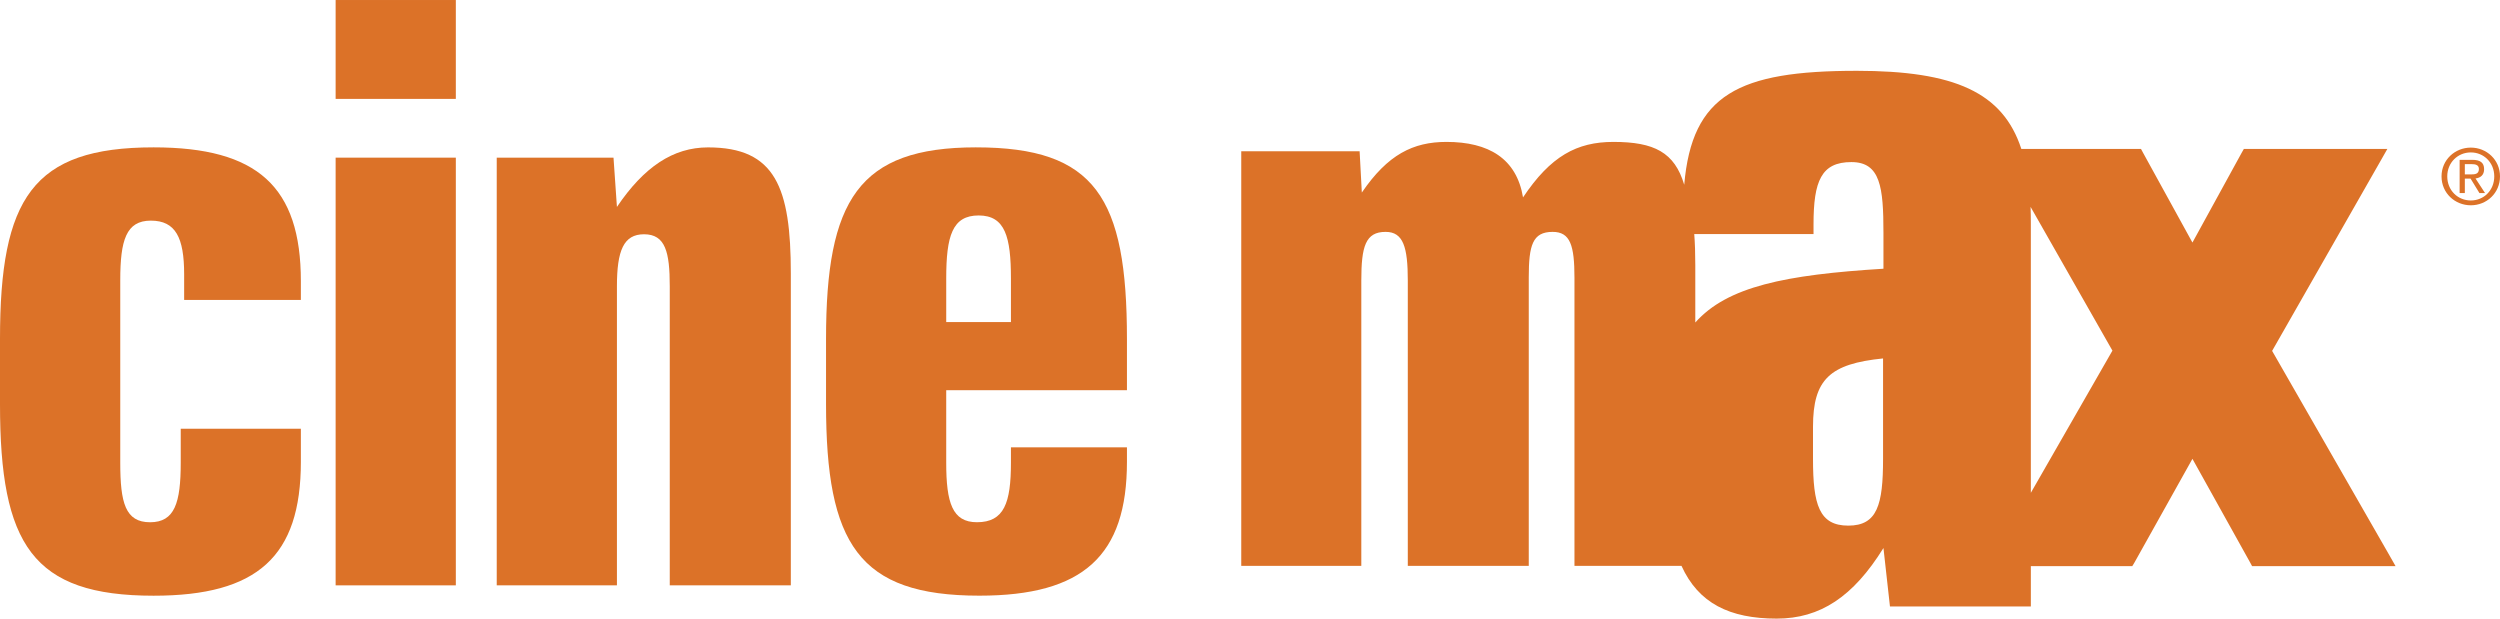 <?xml version="1.0" encoding="UTF-8" standalone="no"?>
<!-- Created with Inkscape (http://www.inkscape.org/) -->
<svg xmlns:rdf="http://www.w3.org/1999/02/22-rdf-syntax-ns#" xmlns="http://www.w3.org/2000/svg" height="148.46" width="600" version="1.1" xmlns:cc="http://creativecommons.org/ns#" xmlns:dc="http://purl.org/dc/elements/1.1/">
 <defs></defs>
 <g fill-rule="nonzero" transform="translate(-109.721,-561.945)" fill="#dc7228">
  <path d="m702.72,597.37c-3.818,0-7.031,2.939-7.031,6.906,0,4.012,3.213,6.938,7.031,6.938,3.804,0,7-2.925,7-6.938,0-3.968-3.196-6.906-7-6.906zm0,1.156c3.132,0,5.625,2.454,5.625,5.75,0,3.341-2.493,5.781-5.625,5.781-3.147,0-5.656-2.44-5.656-5.781,0-3.296,2.509-5.75,5.656-5.75zm-2.688,1.781,0,7.969,1.25,0,0-3.469,1.375,0,2.125,3.469,1.344,0-2.281-3.5c1.178-0.149,2.062-0.802,2.062-2.219,0-1.596-0.949-2.25-2.844-2.25h-3.031zm1.25,1.031,1.625,0c0.835,0,1.75,0.142,1.75,1.156,0,1.223-0.908,1.312-1.938,1.312h-1.438v-2.469z"/>
  <path d="m555.31,578.94c-28.385,0-39.511,5.686-41.375,27.344-2.312-7.771-7.2-10.281-17-10.281-8.771,0-15.065,3.408-21.688,13.313-1.551-9.338-8.262-13.313-18.375-13.313-7.995,0-14.093,3.028-20.313,12.156l-0.531-9.906h-28.407v99.501h28.813v-68.469c0-8.159,0.981-11.703,5.844-11.688,4.251,0,5.313,3.708,5.313,11.688v68.469h29.032v-69.251c0-7.712,0.916-10.906,5.719-10.906,4.251-0.015,5.25,3.26,5.25,11.031v69.126h25.688c4.072,8.965,11.523,12.656,22.844,12.656,10.456,0,18.361-5.243,25.625-16.938l1.562,14.031h33.813v-9.688h24.344l0.531-0.875,13.906-24.875,13.844,24.875,0.469,0.875h34.438l-1.438-2.531-28.188-49.125,26.219-45.938,1.438-2.531h-34.438l-0.5,0.875-11.844,21.594-11.875-21.594-0.469-0.875h-28.719c-4.43-13.574-16.009-18.75-39.532-18.75zm-1.25,21.906c6.966,0,7.688,6.035,7.688,16.969v8.625c-23.553,1.447-37.475,4.27-45.157,12.906v-13.75c0-2.834-0.086-5.396-0.25-7.469h28.625v-2.312c0-10.441,1.874-14.969,9.094-14.969zm43,10.75,19.625,34.469,0.031,0.031-0.031,0.031-19.563,34.094,0-64.657c0-1.387-0.018-2.686-0.062-3.969zm-35.407,36.375,0,24.125c0,10.978-1.363,16-8.344,16-6.996,0-8.469-5.022-8.469-16v-7.719c0-11.426,4.089-15.124,16.813-16.406z"/>
  <path d="m181.93,633.93-28.013,0,0-6.146c0-8.8-2.043-12.888-7.995-12.888-5.937,0-7.339,4.713-7.339,14.32v43.779c0,9.621,1.208,14.29,7.16,14.29,5.922,0,7.354-4.669,7.354-14.29v-8.159h28.833v7.95c0,22.717-10.411,32.129-35.351,32.129-29.072,0-36.858-12.276-36.858-46.016v-15.572c0-33.755,7.786-46.016,36.858-46.016,24.94,0,35.351,9.412,35.351,32.129v4.49z"/>
  <path d="m219.12,585.68-28.848,0,0-23.732,28.848,0,0,23.732z"/>
  <path d="m219.12,702.43-28.848,0,0-102.65,28.848,0,0,102.65z"/>
  <path d="m299.52,702.43-29.057,0,0-71.777c0-8.189-1.029-12.485-6.175-12.485-4.893,0-6.503,3.893-6.503,12.485v71.777h-28.848v-102.65h28.027l0.82,11.829c6.503-9.621,13.484-14.29,21.882-14.29,16.154,0,19.853,9.621,19.853,30.25v74.864z"/>
  <path d="m343.97,597.31c-28.236,0-36,12.678-36,46v15.594c0,33.532,7.756,46,36.813,46,24.955,0,35.407-9.617,35.407-32.125v-3.469h-27.844v3.688c0,9.621-1.608,14.281-8.156,14.281-5.907,0-7.375-4.66-7.375-14.281v-17.406h43.375v-12.281c0-33.949-7.58-46-36.219-46zm0.625,16.344c6.354,0,7.75,5.116,7.75,15.125v10.469h-15.531v-10.469c0-10.232,1.472-15.125,7.781-15.125z"/>
 </g>
</svg>
